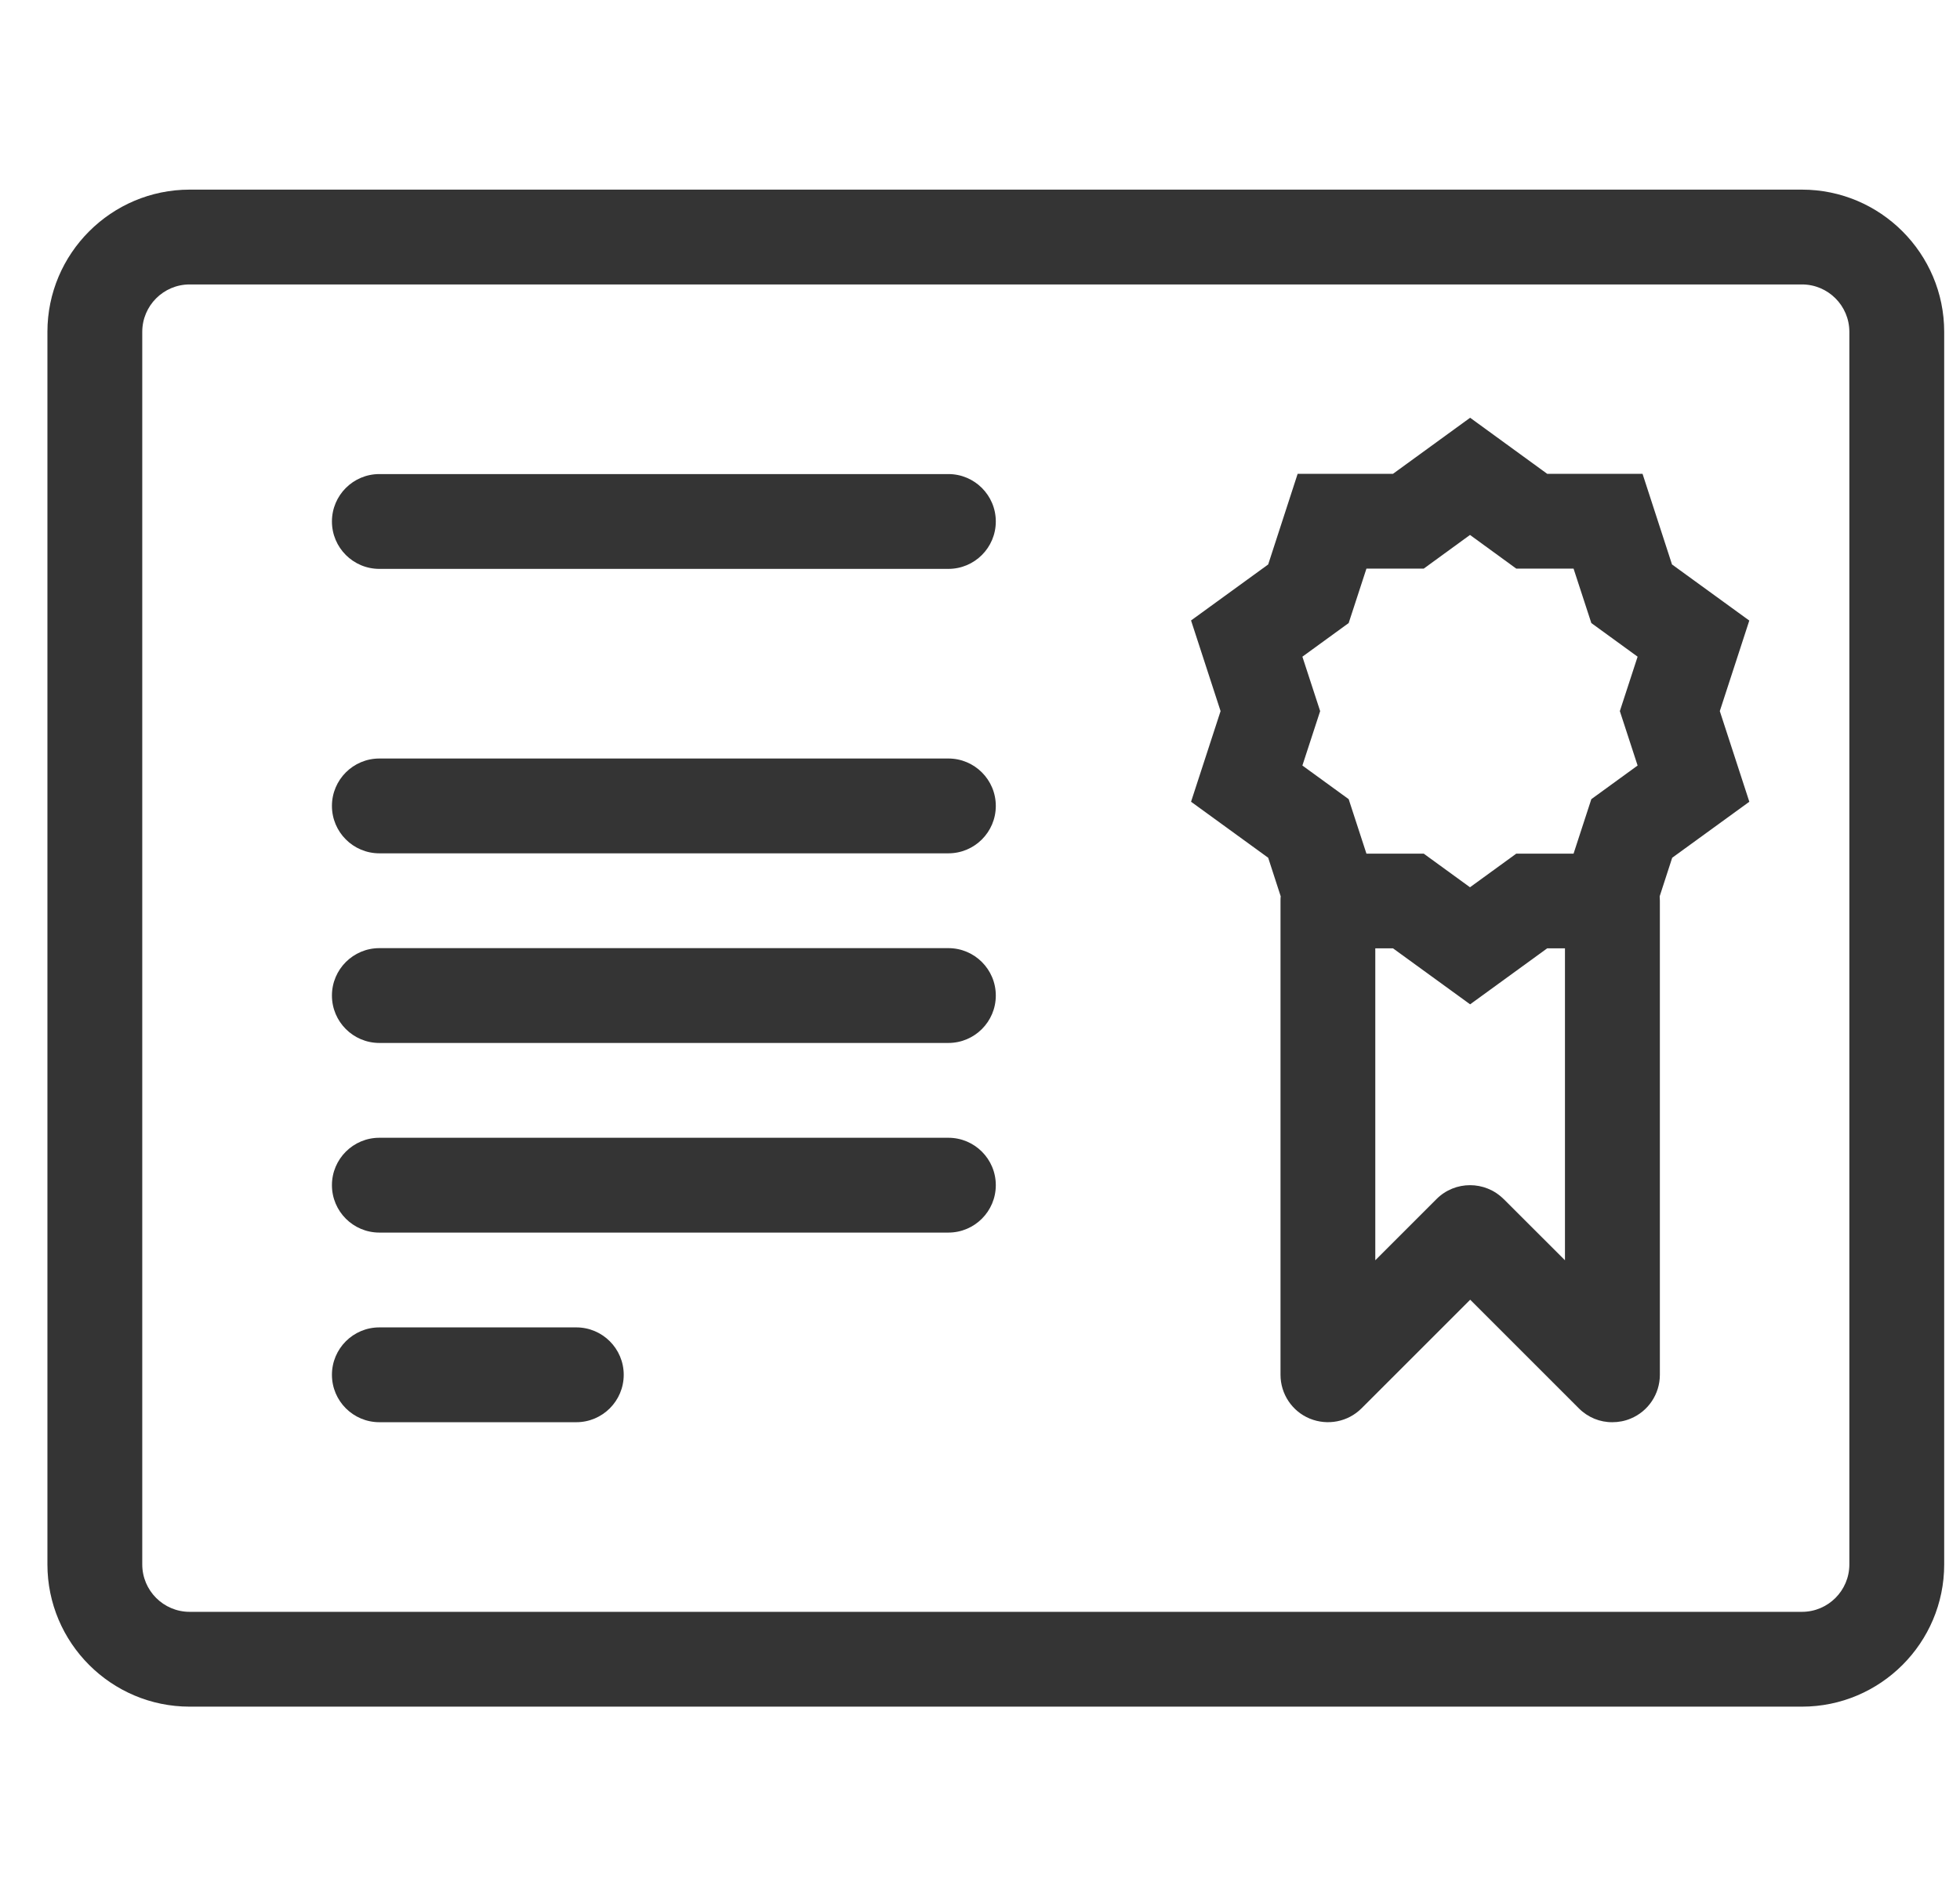 <svg width="31" height="30" viewBox="0 0 31 30" fill="none" xmlns="http://www.w3.org/2000/svg">
  <path d="M28.5 27H3C1.76 27 0.75 25.991 0.75 24.75V5.25C0.75 4.01 1.76 3 3 3H28.5C29.741 3 30.75 4.01 30.75 5.25V24.75C30.75 25.991 29.741 27 28.5 27ZM3 4.5C2.586 4.5 2.25 4.836 2.25 5.25V24.75C2.25 25.164 2.586 25.5 3 25.5H28.5C28.914 25.5 29.25 25.164 29.25 24.75V5.25C29.25 4.836 28.914 4.5 28.5 4.5H3Z" fill="#343434"/>
  <path d="M15 9H6C5.586 9 5.25 8.664 5.25 8.25C5.25 7.836 5.586 7.5 6 7.5H15C15.414 7.5 15.75 7.836 15.75 8.25C15.75 8.664 15.414 9 15 9Z" fill="#343434"/>
  <path d="M15 13.5H6C5.586 13.5 5.25 13.164 5.25 12.75C5.25 12.336 5.586 12 6 12H15C15.414 12 15.75 12.336 15.75 12.75C15.75 13.164 15.414 13.5 15 13.5Z" fill="#343434"/>
  <path d="M15 16.5H6C5.586 16.5 5.25 16.164 5.25 15.75C5.25 15.336 5.586 15 6 15H15C15.414 15 15.75 15.336 15.75 15.75C15.75 16.164 15.414 16.5 15 16.5Z" fill="#343434"/>
  <path d="M15 19.5H6C5.586 19.5 5.25 19.164 5.25 18.75C5.25 18.336 5.586 18 6 18H15C15.414 18 15.75 18.336 15.75 18.75C15.75 19.164 15.414 19.5 15 19.5Z" fill="#343434"/>
  <path d="M9.115 22.5H6C5.586 22.5 5.25 22.164 5.25 21.75C5.25 21.336 5.586 21 6 21H9.115C9.529 21 9.865 21.336 9.865 21.75C9.865 22.164 9.529 22.5 9.115 22.5Z" fill="#343434"/>
  <path d="M27.665 9.816L26.445 8.93L25.979 7.496H24.471L23.252 6.609L22.032 7.496H20.524L20.058 8.93L18.838 9.816L19.305 11.25L18.838 12.684L20.058 13.57L20.256 14.18C20.253 14.204 20.253 14.226 20.253 14.25V21.75C20.253 22.053 20.436 22.328 20.716 22.443C20.997 22.558 21.32 22.495 21.534 22.281L23.253 20.562L24.972 22.281C25.116 22.425 25.306 22.502 25.503 22.5C25.599 22.5 25.697 22.482 25.79 22.443C26.07 22.328 26.253 22.053 26.253 21.75V14.25C26.253 14.226 26.252 14.202 26.25 14.18L26.448 13.57L27.668 12.684L27.201 11.25L27.668 9.816H27.665ZM20.599 10.389L21.331 9.857L21.612 8.996H22.518L23.25 8.463L23.982 8.996H24.888L25.169 9.857L25.901 10.389L25.62 11.25L25.901 12.111L25.169 12.643L24.888 13.505H23.982L23.25 14.037L22.518 13.505H21.612L21.331 12.643L20.599 12.111L20.88 11.25L20.599 10.389ZM23.781 18.969C23.488 18.677 23.013 18.677 22.721 18.969L21.752 19.938V15.003H22.032L23.252 15.889L24.471 15.003H24.752V19.938L23.782 18.969H23.781Z" fill="#343434"/>
</svg>
